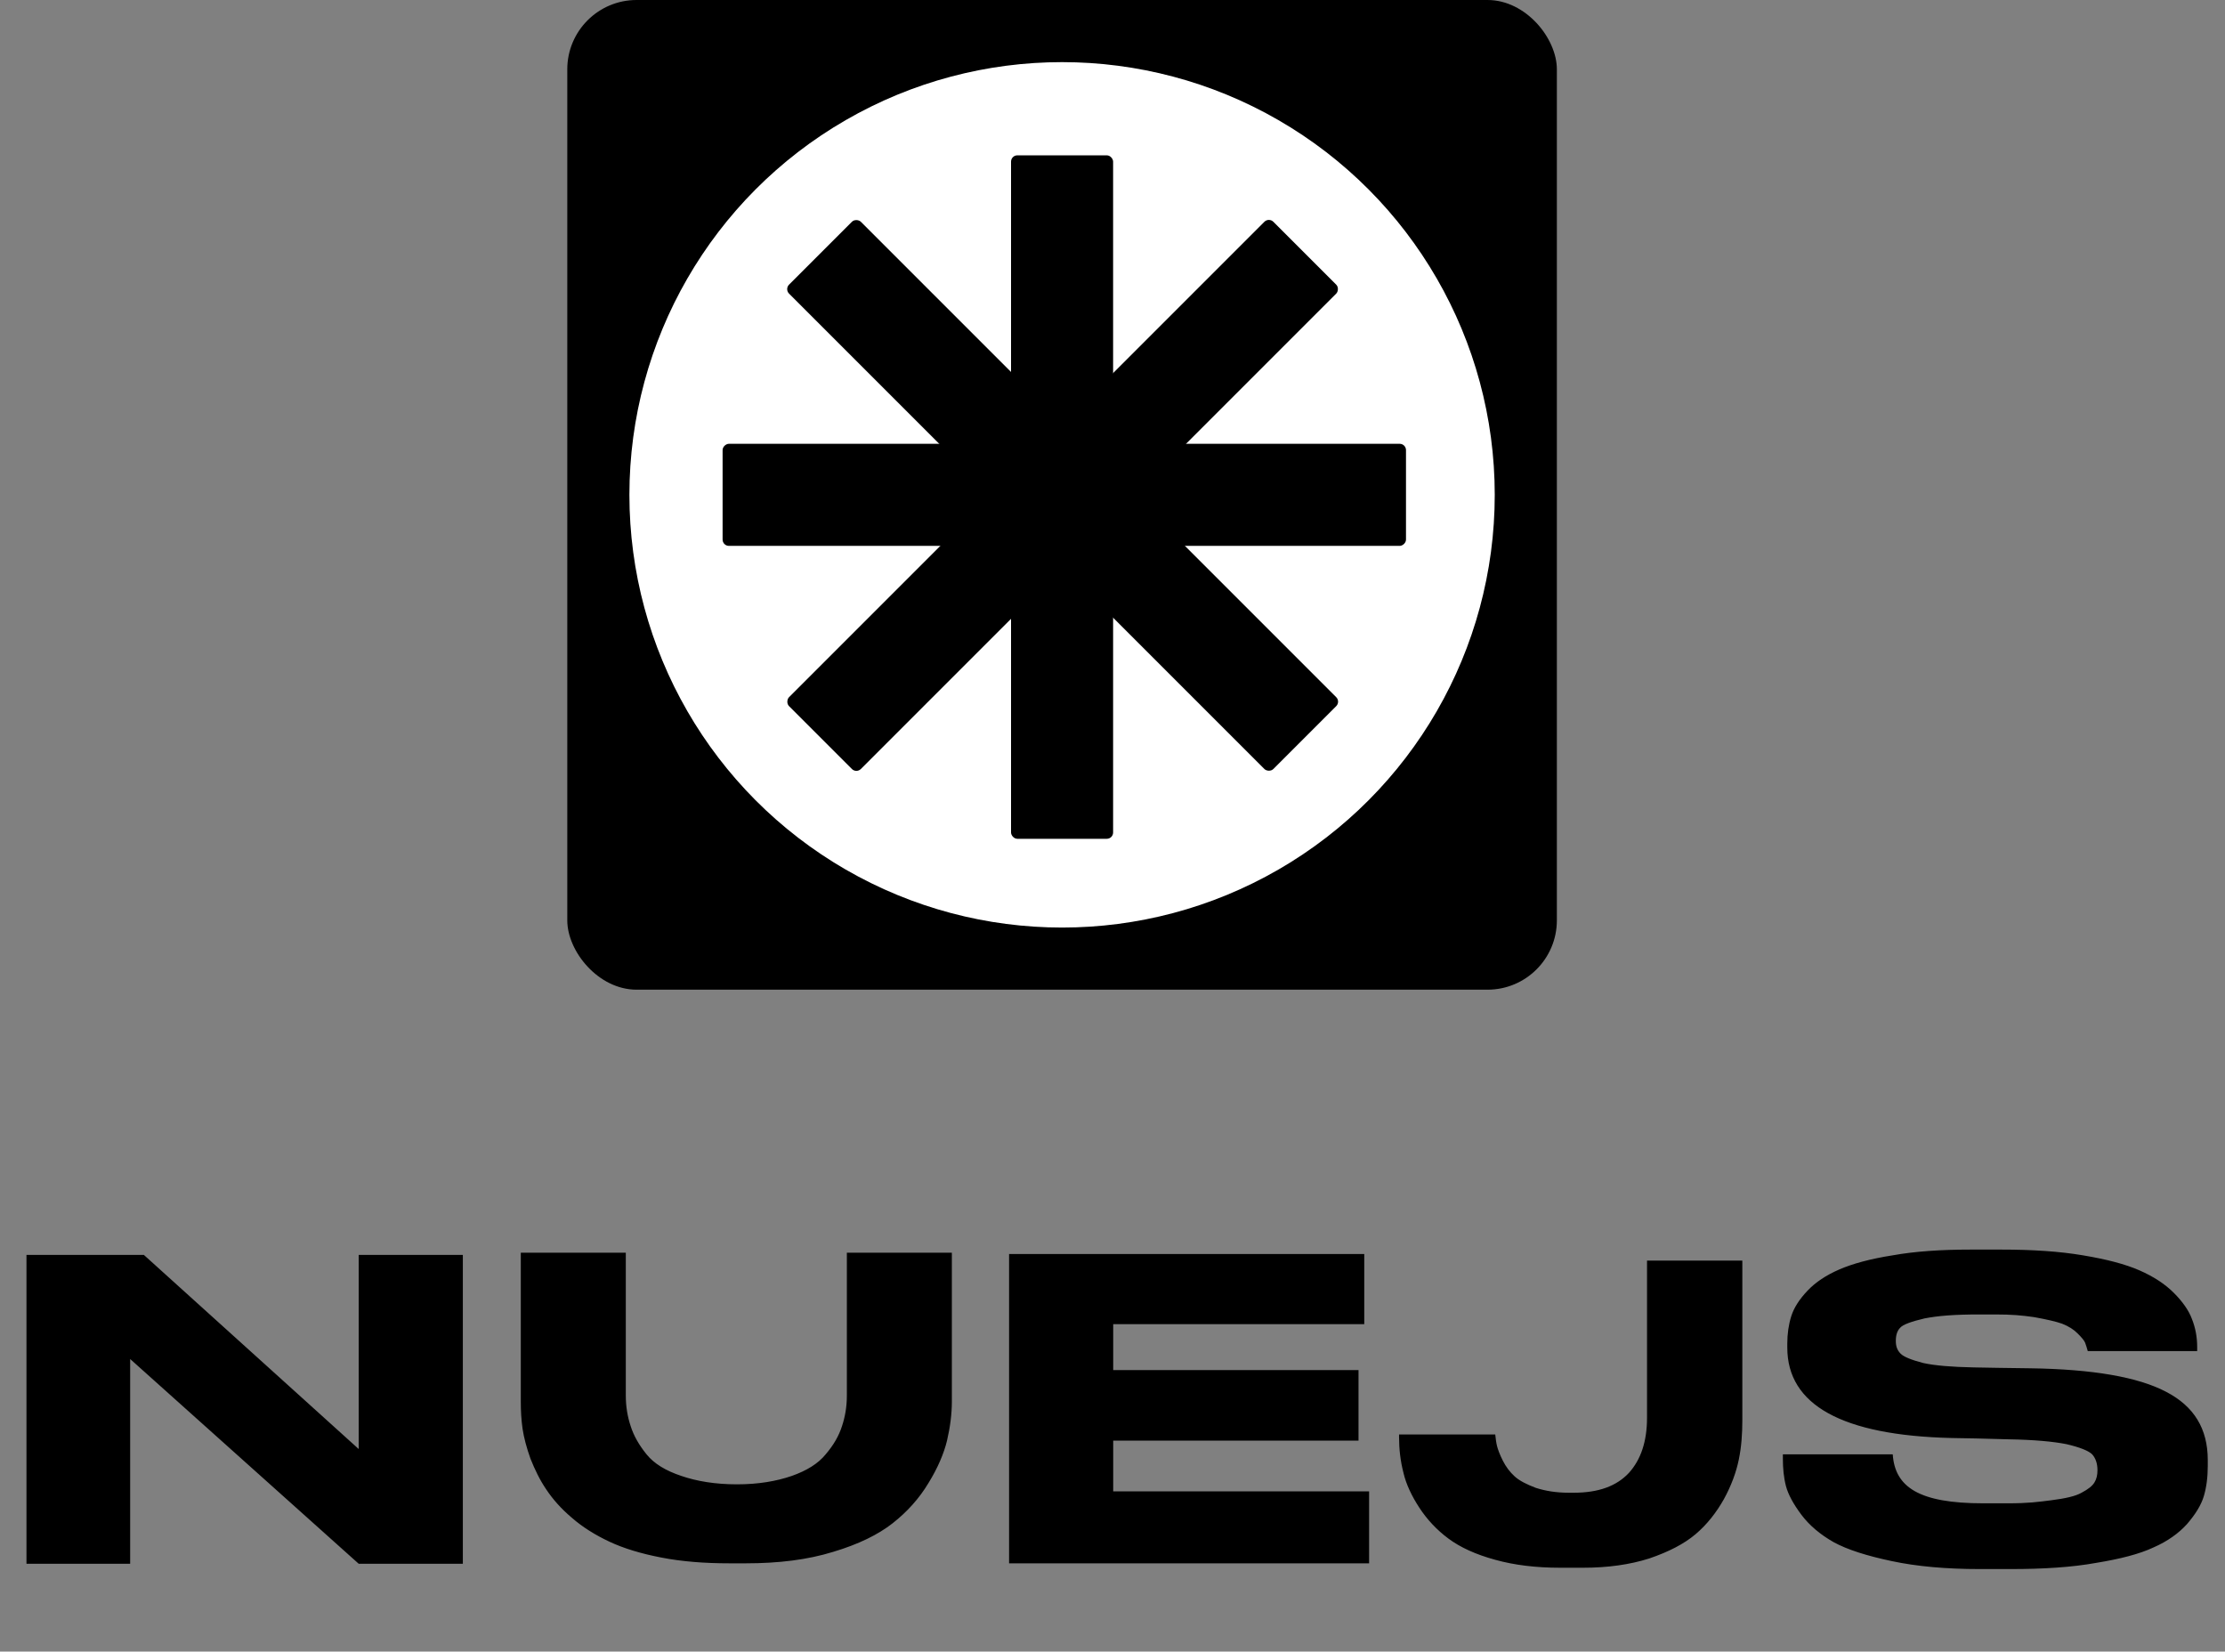 <svg width="353" height="262" viewBox="0 0 353 262" fill="none" xmlns="http://www.w3.org/2000/svg">
<rect x="0" y="0" width="353" height="262" fill="#808080" stroke="none"/>
<path d="M4.2 199.07V248.07H20.65V215.59L56.91 248.07H73.43V199.07H56.91V229.87L22.82 199.07H4.2ZM134.355 198.72V221.4C134.355 223.15 134.075 224.76 133.585 226.23C133.095 227.77 132.255 229.24 130.995 230.71C129.805 232.18 127.985 233.3 125.605 234.14C123.155 234.98 120.285 235.47 116.925 235.47C113.495 235.47 110.555 234.98 108.105 234.14C105.585 233.3 103.765 232.18 102.575 230.71C101.385 229.24 100.545 227.77 100.055 226.23C99.565 224.76 99.285 223.15 99.285 221.4V198.72H82.625V222.31C82.625 223.78 82.695 225.18 82.905 226.65C83.115 228.05 83.535 229.66 84.165 231.41C84.865 233.16 85.635 234.77 86.685 236.31C87.665 237.78 88.995 239.32 90.745 240.79C92.425 242.26 94.455 243.52 96.695 244.57C98.935 245.62 101.665 246.46 104.955 247.09C108.175 247.72 111.815 248 115.735 248H118.325C123.505 248 128.125 247.44 132.185 246.18C136.175 244.99 139.325 243.45 141.635 241.63C143.945 239.81 145.835 237.71 147.305 235.26C148.775 232.88 149.755 230.57 150.245 228.54C150.735 226.44 151.015 224.34 151.015 222.31V198.72H134.355ZM160.092 198.93V248H217.212V236.59H176.612V228.54H215.532V217.34H176.612V210.06H216.442V198.93H160.092ZM261.303 199.98V224.9C261.303 228.68 260.323 231.55 258.433 233.65C256.473 235.75 253.603 236.8 249.683 236.8H248.913C246.883 236.8 245.203 236.52 243.663 236.03C242.193 235.47 241.073 234.91 240.303 234.21C239.533 233.51 238.903 232.67 238.413 231.69C237.923 230.71 237.643 229.94 237.503 229.38C237.363 228.82 237.293 228.19 237.223 227.56H221.963V227.98C221.963 229.87 222.173 231.76 222.663 233.65C223.083 235.47 223.993 237.36 225.183 239.18C226.373 241 227.913 242.68 229.803 244.08C231.693 245.48 234.143 246.6 237.223 247.44C240.233 248.28 243.663 248.7 247.513 248.7H251.153C255.073 248.7 258.573 248.21 261.653 247.23C264.733 246.18 267.183 244.92 269.003 243.38C270.823 241.84 272.293 239.95 273.483 237.85C274.673 235.68 275.443 233.58 275.863 231.55C276.283 229.52 276.423 227.42 276.423 225.32V199.98H261.303ZM314.076 248.91H318.976C324.156 248.91 328.706 248.63 332.556 247.93C336.406 247.3 339.416 246.53 341.656 245.48C343.896 244.5 345.646 243.24 346.976 241.77C348.306 240.23 349.216 238.76 349.636 237.36C350.056 235.96 350.266 234.35 350.266 232.53V231.62C350.266 226.65 348.096 223.08 343.616 220.77C339.206 218.46 332.066 217.2 322.056 217.06L317.016 216.99L313.096 216.92C309.666 216.85 307.006 216.64 305.116 216.22C303.226 215.73 302.036 215.24 301.546 214.75C300.986 214.19 300.776 213.56 300.776 212.72C300.776 211.81 300.986 211.11 301.476 210.62C301.896 210.13 303.226 209.64 305.326 209.15C307.496 208.73 310.016 208.52 314.076 208.52H316.526C319.186 208.52 320.726 208.66 322.686 208.94C324.646 209.29 326.186 209.64 327.166 209.99C328.216 210.41 328.986 210.9 329.616 211.53C330.246 212.16 330.666 212.65 330.806 213C330.946 213.35 331.086 213.84 331.226 214.33H348.586V213.7C348.586 212.09 348.306 210.62 347.746 209.22C347.256 207.89 346.276 206.49 344.876 205.09C343.476 203.69 341.656 202.5 339.416 201.52C337.176 200.54 334.236 199.77 330.456 199.14C326.746 198.51 322.406 198.23 317.576 198.23H312.606C307.916 198.23 303.786 198.51 300.286 199.14C296.716 199.7 293.916 200.47 291.816 201.38C289.716 202.29 288.036 203.41 286.776 204.74C285.446 206.14 284.606 207.47 284.186 208.8C283.766 210.13 283.556 211.6 283.556 213.14V213.77C283.556 222.87 292.236 227.7 309.596 228.12L313.516 228.19L318.766 228.33C322.756 228.4 325.766 228.68 327.866 229.1C329.966 229.59 331.366 230.15 331.926 230.71C332.486 231.34 332.766 232.18 332.766 233.23C332.766 234 332.626 234.63 332.276 235.19C331.926 235.75 331.296 236.24 330.246 236.8C329.266 237.36 327.656 237.71 325.486 237.99C323.246 238.27 321.846 238.48 318.486 238.48H314.636C304.416 238.48 300.636 235.89 300.286 230.71H282.856V231.41C282.856 232.95 282.996 234.42 283.346 235.75C283.696 237.08 284.536 238.62 285.796 240.3C287.056 241.98 288.806 243.45 290.906 244.64C293.076 245.83 296.156 246.81 300.146 247.65C304.066 248.49 308.756 248.91 314.076 248.91Z" fill="black"/>
<rect x="90" width="157" height="157" rx="11" fill="black"/>
<circle cx="168.5" cy="78.5" r="68.644" fill="white"/>
<rect x="160.404" y="24.641" width="16.193" height="108.422" rx="1" fill="black"/>
<rect x="114.641" y="86.596" width="16.193" height="108.422" rx="1" transform="rotate(-90 114.641 86.596)" fill="black"/>
<rect x="124.473" y="45.866" width="16.112" height="108.663" rx="1" transform="rotate(-45 124.473 45.866)" fill="black"/>
<rect x="201.309" y="34.472" width="16.112" height="108.663" rx="1" transform="rotate(45 201.309 34.472)" fill="black"/>
</svg>
